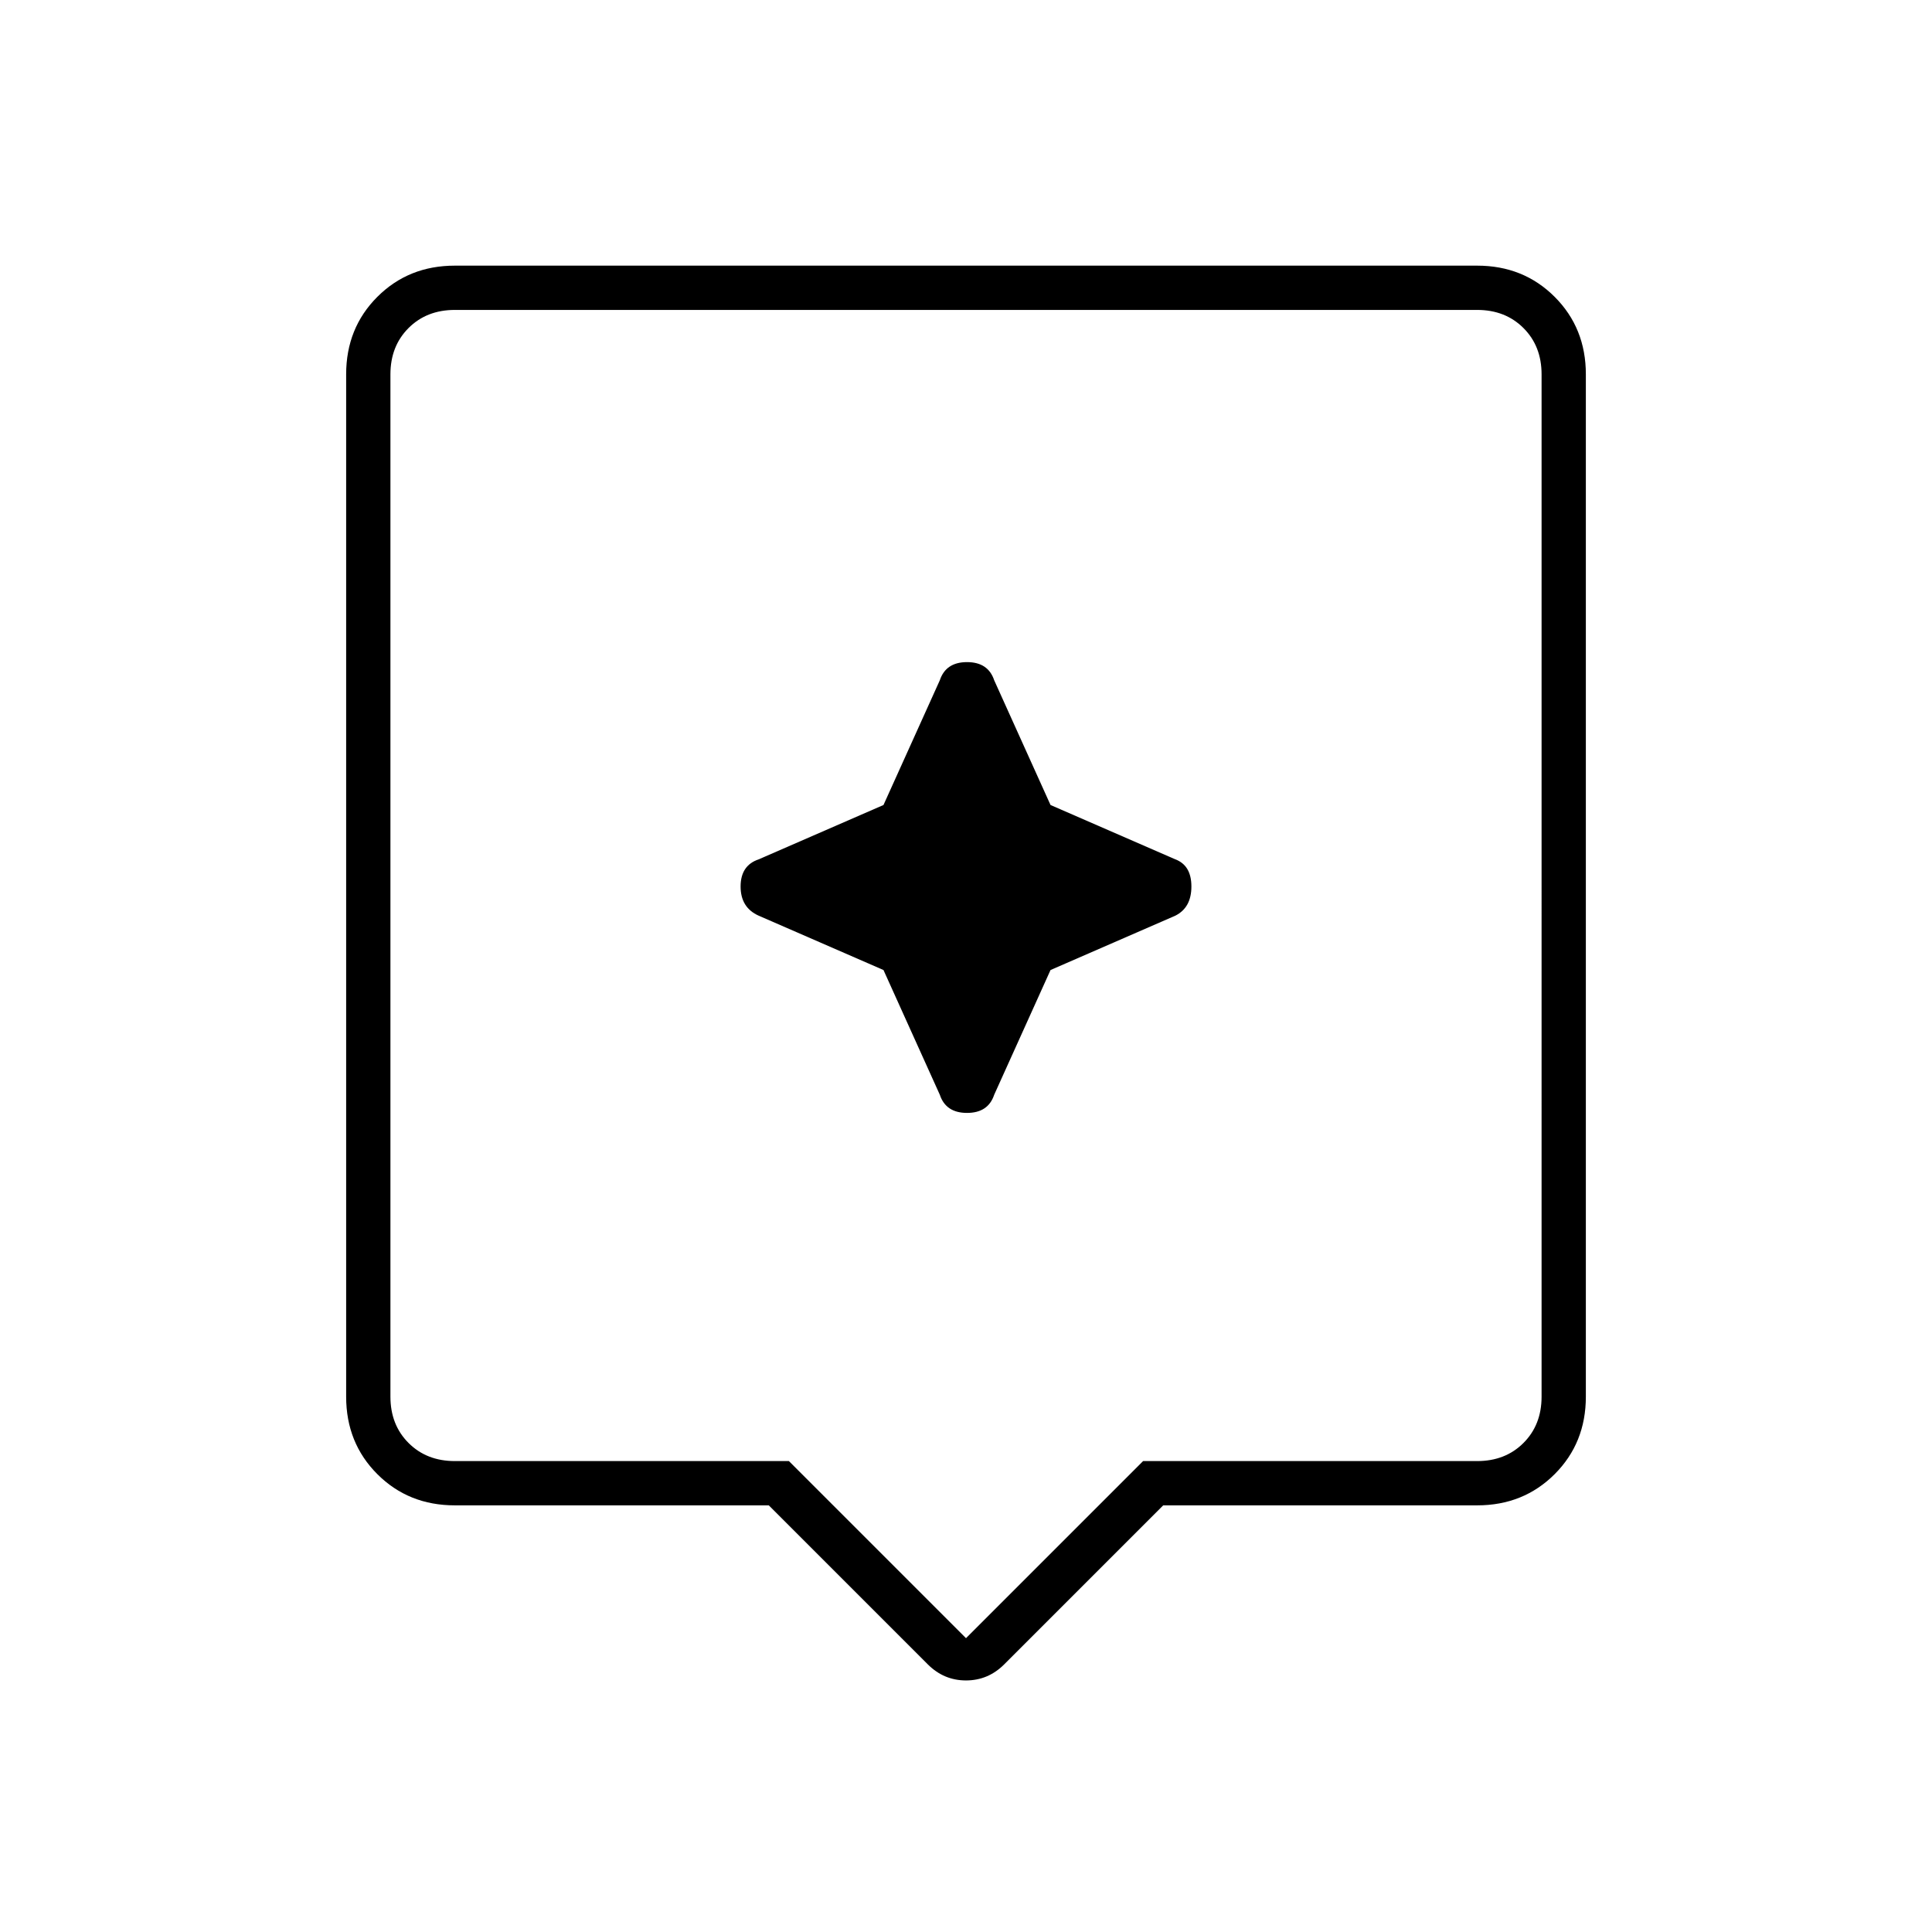 <svg xmlns="http://www.w3.org/2000/svg" width="48" height="48" viewBox="0 0 48 48"><path d="M23.05 41.35 19.1 37.4h-7.8q-1.15 0-1.925-.775Q8.6 35.85 8.6 34.7V9.3q0-1.15.775-1.925Q10.15 6.6 11.3 6.6h25.4q1.15 0 1.925.775.775.775.775 1.925v25.4q0 1.15-.775 1.925-.775.775-1.925.775h-7.8l-3.95 3.95q-.4.4-.95.4-.55 0-.95-.4ZM11.3 36.3h8.3l4.4 4.4 4.4-4.4h8.3q.7 0 1.15-.45.45-.45.45-1.15V9.3q0-.7-.45-1.15-.45-.45-1.15-.45H11.3q-.7 0-1.15.45-.45.45-.45 1.15v25.4q0 .7.45 1.15.45.45 1.15.45ZM9.7 7.7v28.6V7.7Zm16.4 16.4 3.1-1.35q.4-.2.4-.725 0-.525-.4-.675L26.1 20l-1.4-3.1q-.15-.45-.675-.45t-.675.45l-1.4 3.1-3.1 1.35q-.45.15-.45.675t.45.725l3.1 1.35 1.4 3.1q.15.45.675.45t.675-.45Z"/></svg>